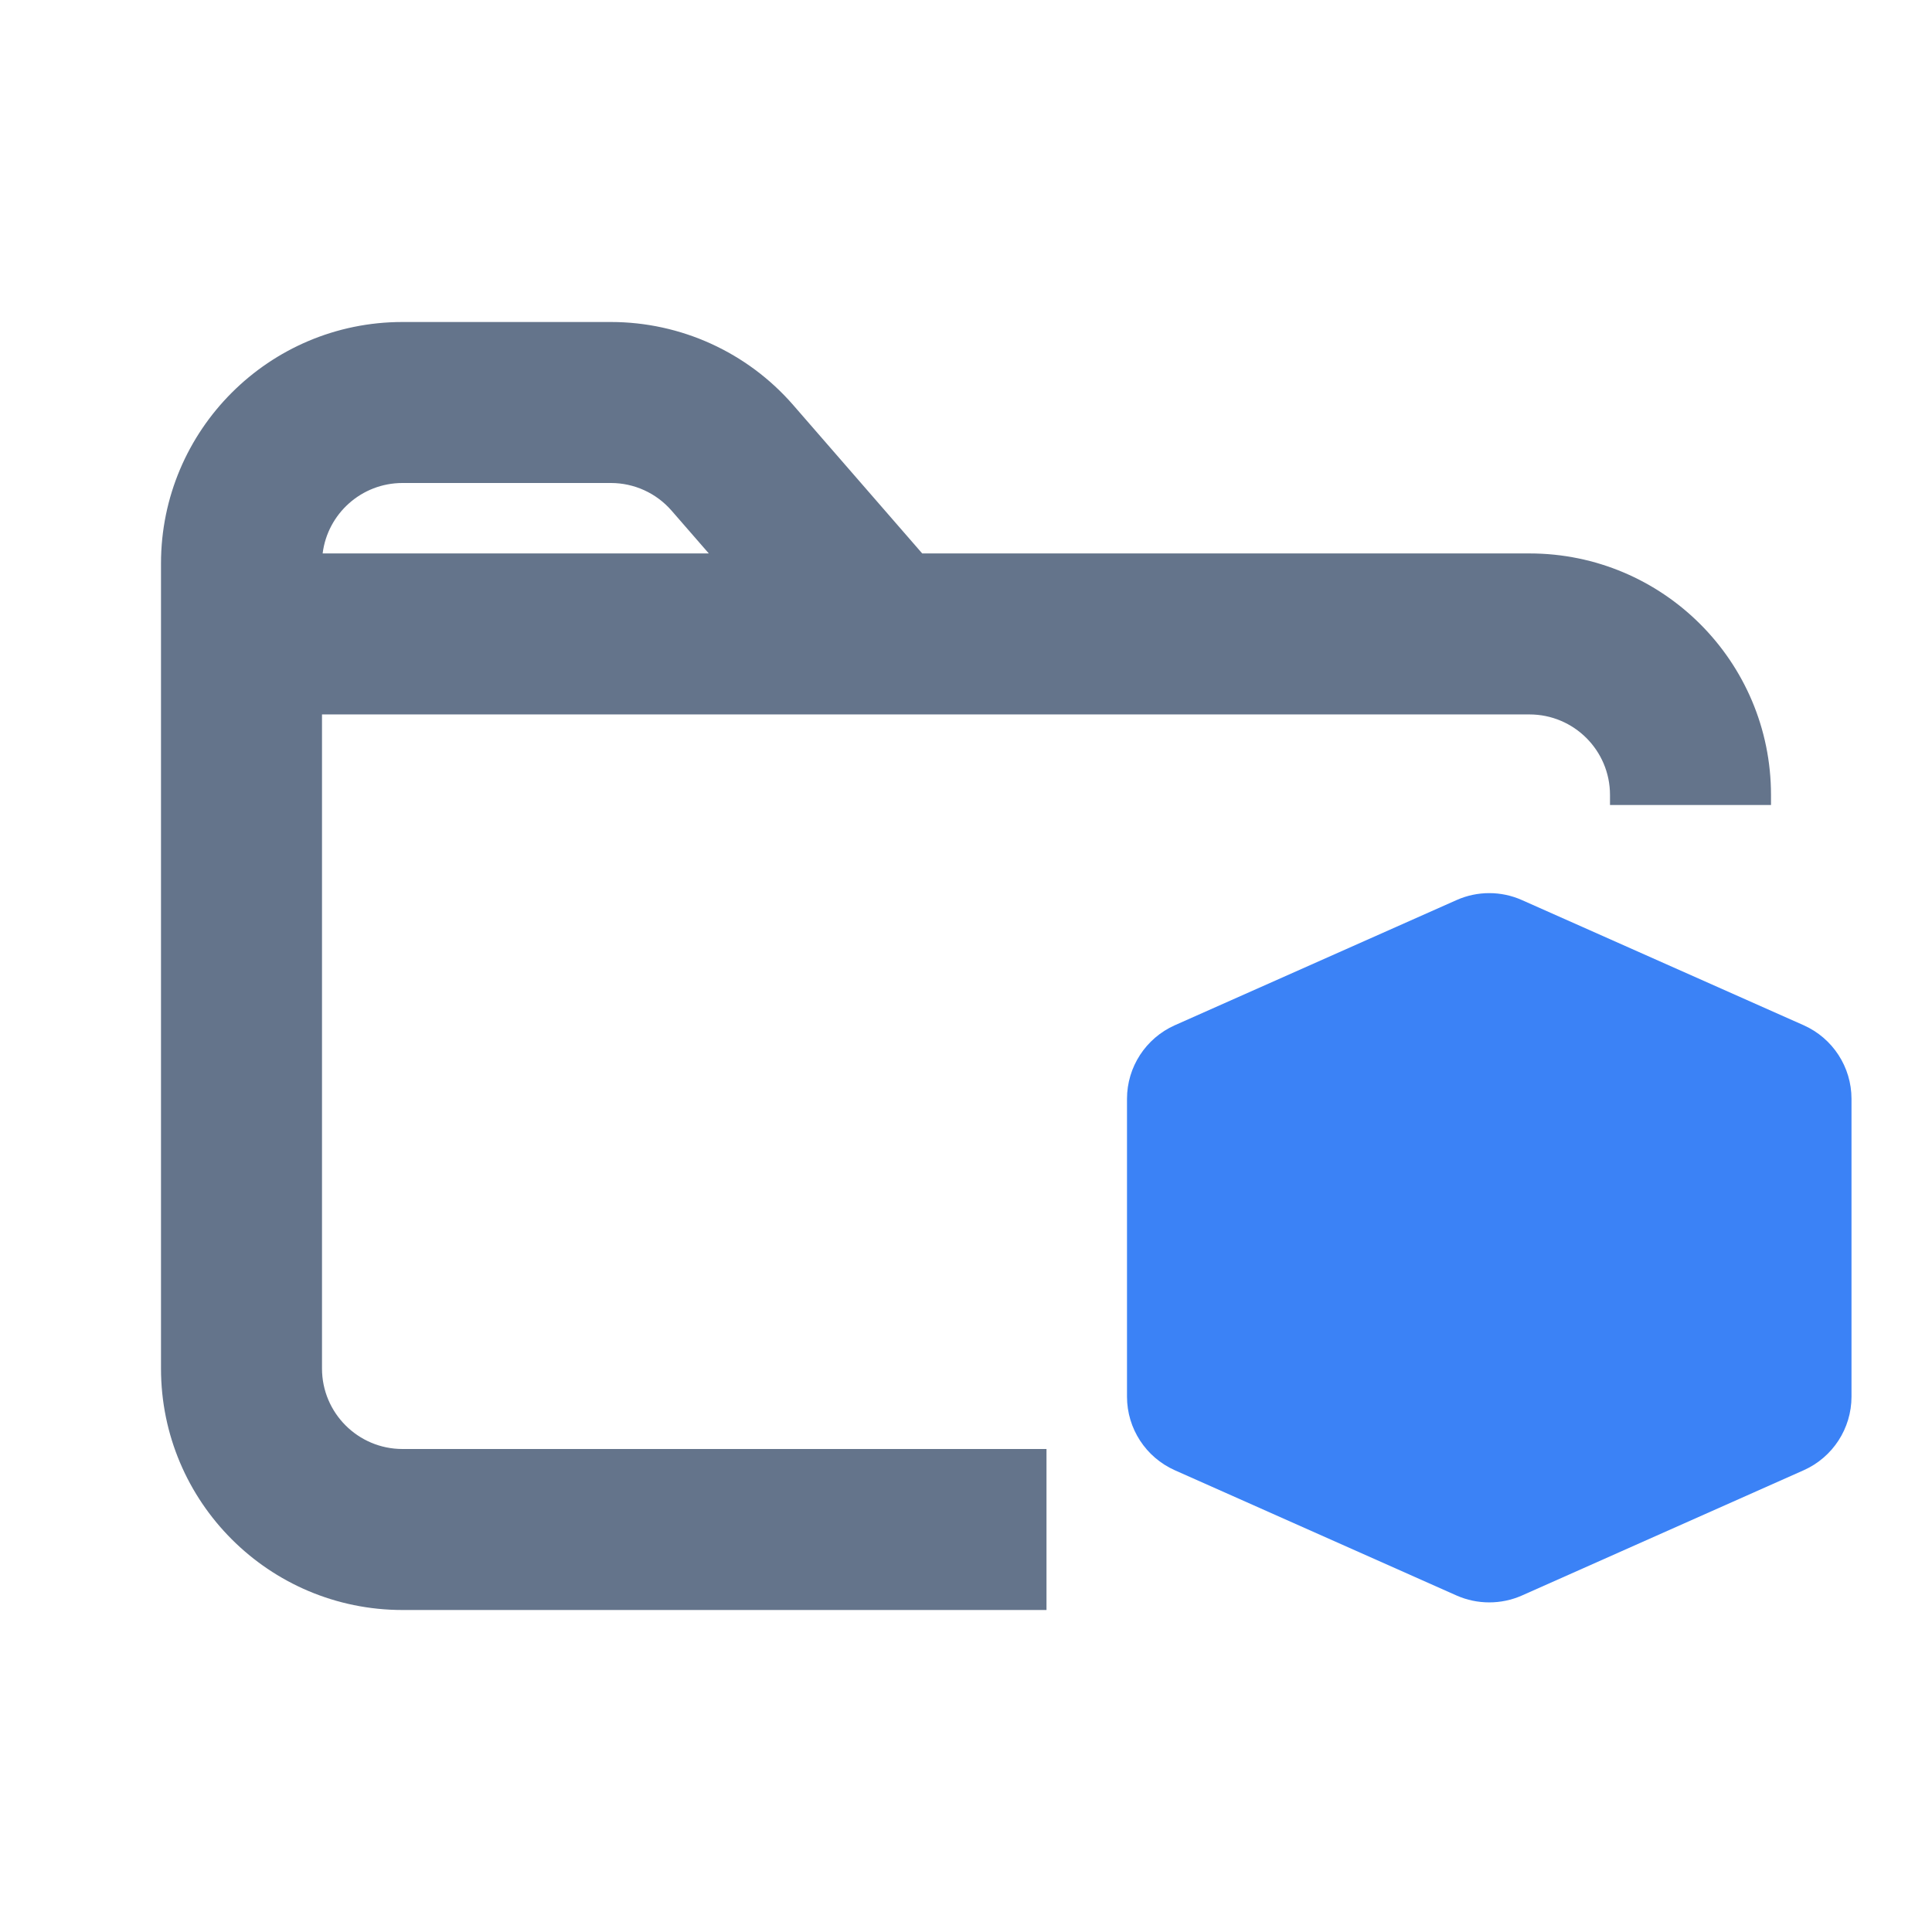 <svg width="24" height="24" viewBox="0 0 24 24" fill="none" xmlns="http://www.w3.org/2000/svg">
<path fill-rule="evenodd" clip-rule="evenodd" d="M5 4C3.343 4 2 5.343 2 7V7.875V17C2 18.657 3.343 20 5 20H13V18H5C4.448 18 4 17.552 4 17V8.875H7.5H11H19C19.552 8.875 20 9.323 20 9.875V10H22V9.875C22 8.218 20.657 6.875 19 6.875H11.456L9.853 5.031C9.283 4.376 8.457 4 7.589 4H5ZM8.343 6.344L8.805 6.875H7.5H4.008C4.069 6.382 4.49 6 5 6H7.589C7.878 6 8.153 6.125 8.343 6.344Z" fill="#64748B"/>
<path d="M14.594 18.264L18.094 19.82C18.352 19.934 18.648 19.934 18.906 19.82L22.406 18.264C22.767 18.103 23 17.745 23 17.35V13.65C23 13.255 22.767 12.897 22.406 12.736L18.906 11.181C18.648 11.066 18.352 11.066 18.094 11.181L14.594 12.736C14.233 12.897 14 13.255 14 13.65V17.35C14 17.745 14.233 18.103 14.594 18.264Z" fill="#3B82F6"/>
</svg>
